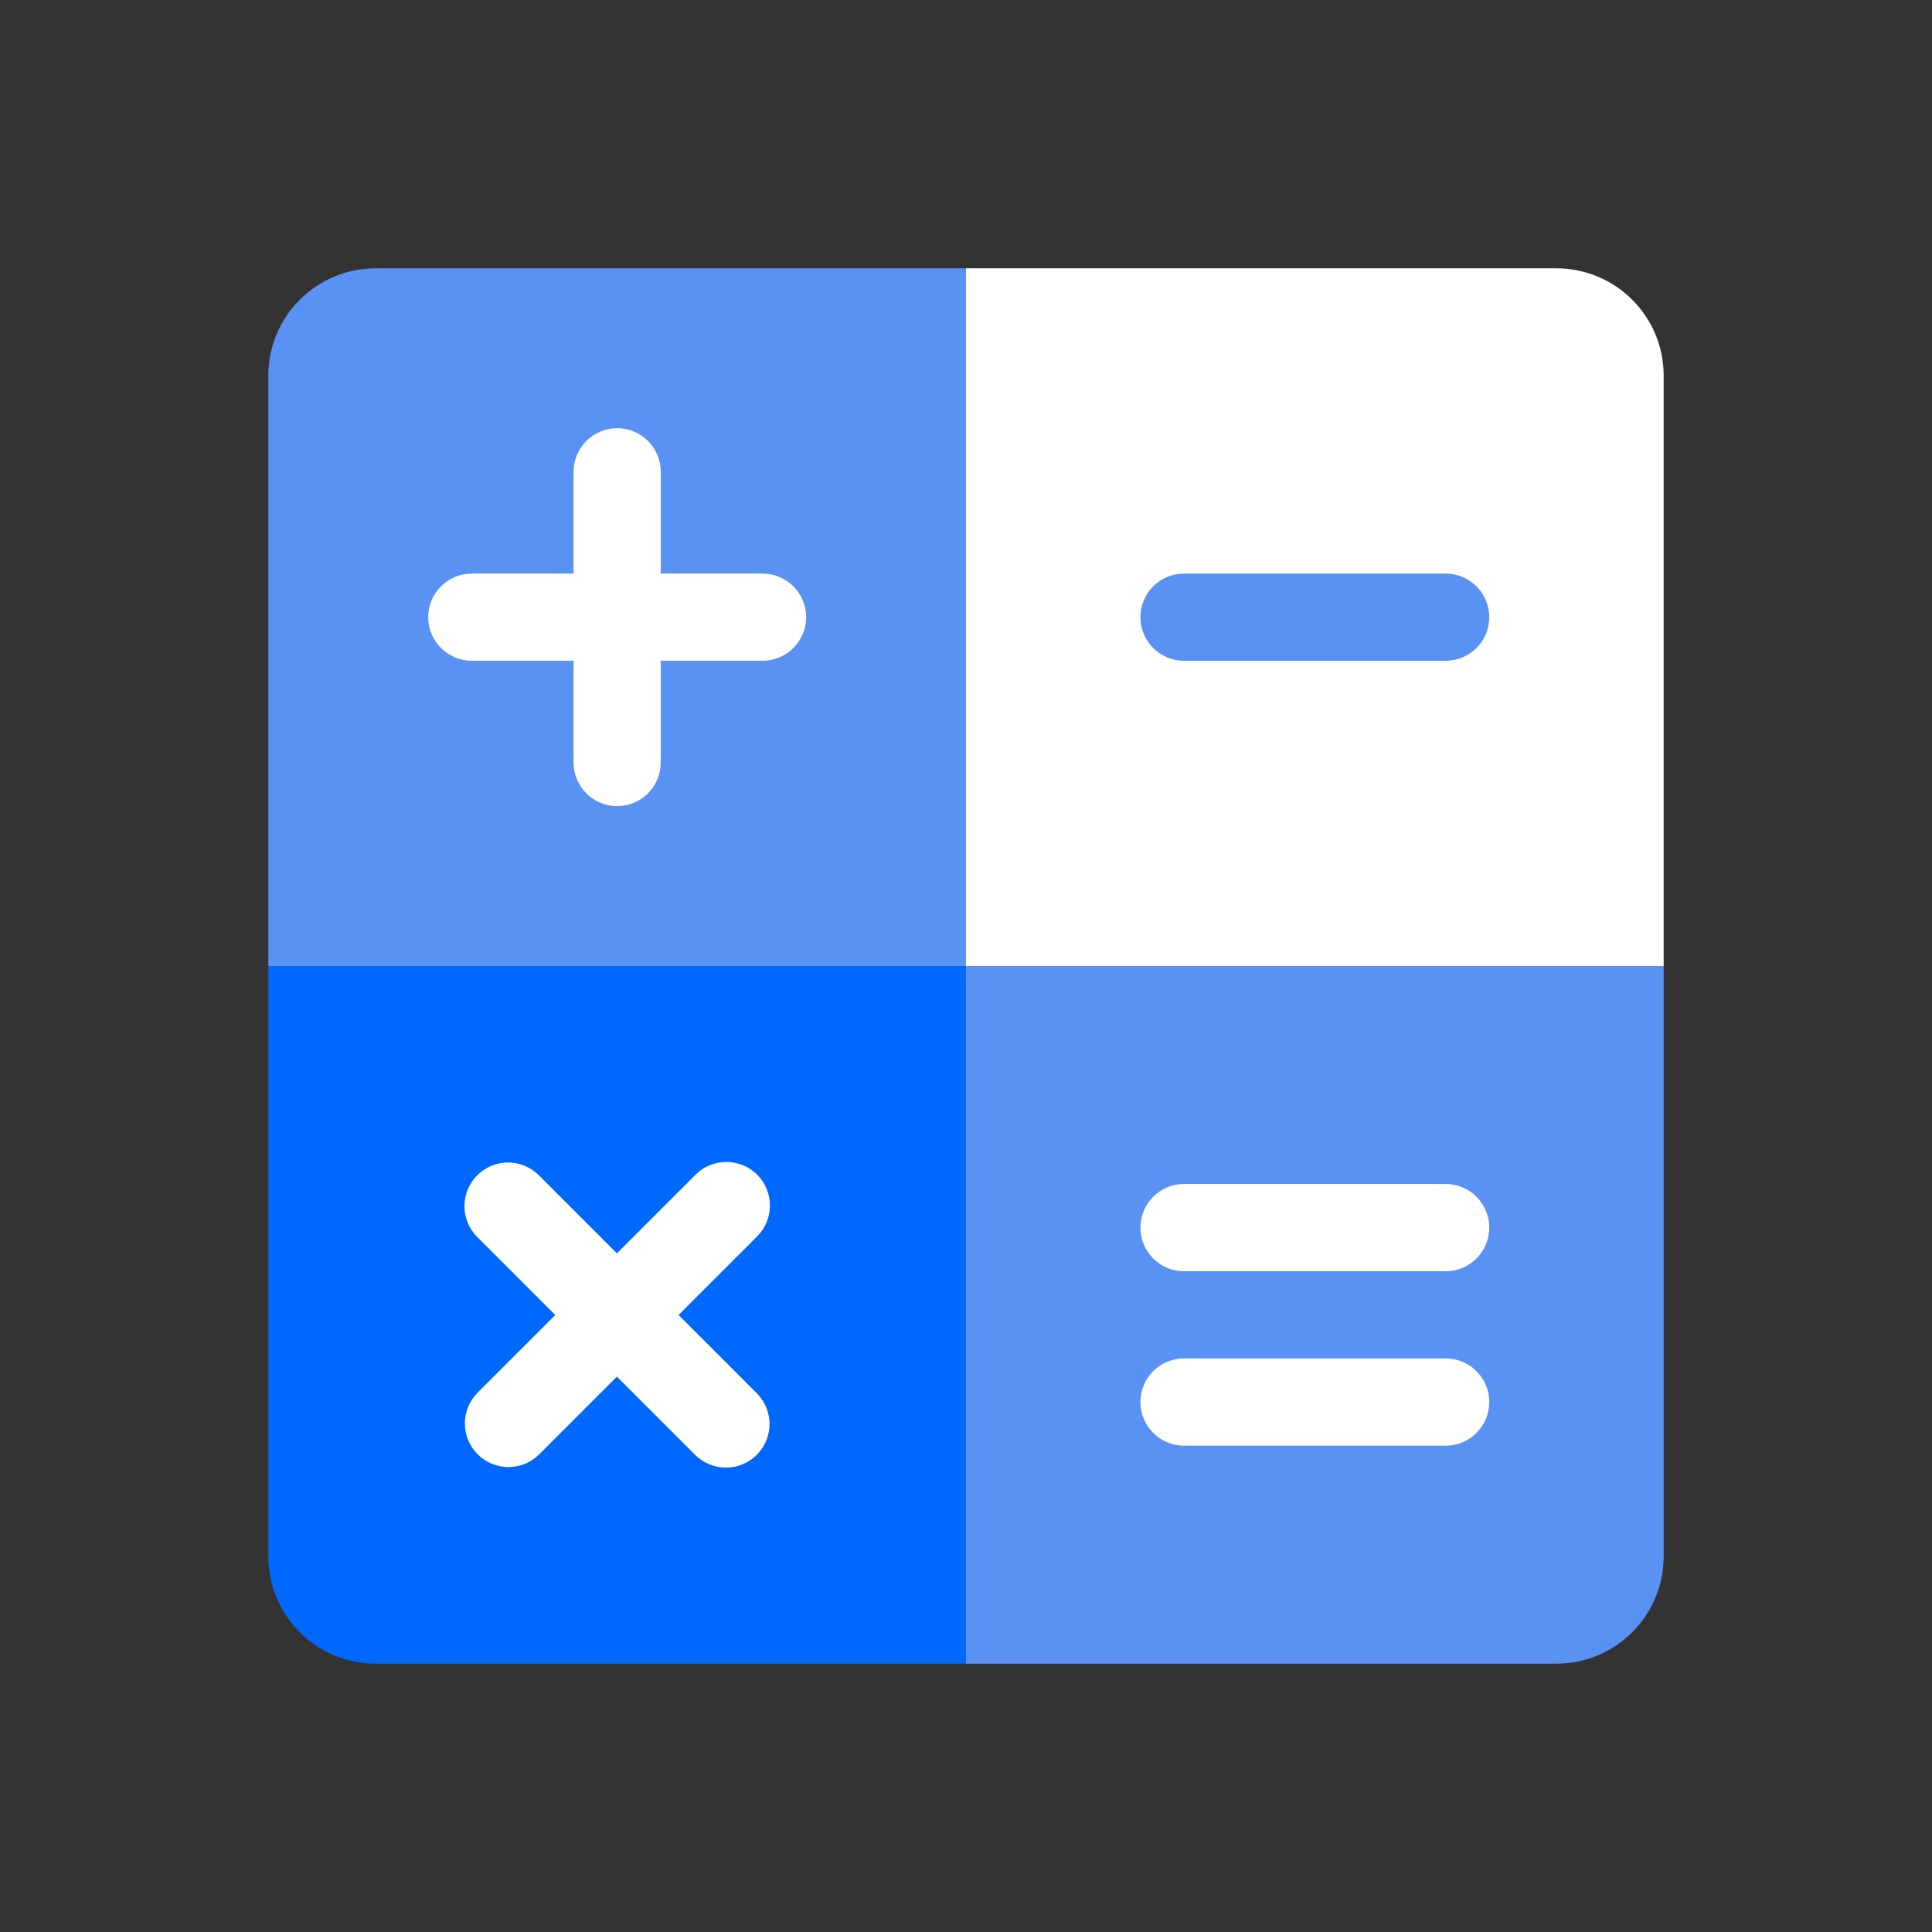 <svg width="36" height="36" viewBox="0 0 36 36" fill="none" xmlns="http://www.w3.org/2000/svg">
<rect x="0" y="0" width="36" height="36" fill="#333333" stroke="none"/>
<path d="M5 7C5 5.895 5.895 5 7 5H18V18H5V7Z" fill="#5A92F4"/>
<path d="M5 18H18V31H7C5.895 31 5 30.105 5 29V18Z" fill="#0168FE"/>
<path d="M18 5H29C30.105 5 31 5.895 31 7V18H18V5Z" fill="white"/>
<path d="M18 18H31V29C31 30.105 30.105 31 29 31H18V18Z" fill="#5A92F4"/>
<path d="M7.979 11.5C7.979 11.051 8.343 10.688 8.792 10.688H14.209C14.657 10.688 15.021 11.051 15.021 11.5C15.021 11.949 14.657 12.312 14.209 12.312H8.792C8.343 12.312 7.979 11.949 7.979 11.5Z" fill="white"/>
<path d="M11.5 7.979C11.949 7.979 12.312 8.343 12.312 8.792L12.312 14.209C12.312 14.657 11.949 15.021 11.5 15.021C11.051 15.021 10.688 14.657 10.688 14.209L10.688 8.792C10.688 8.343 11.051 7.979 11.5 7.979Z" fill="white"/>
<path d="M8.892 21.9C9.21 21.582 9.724 21.582 10.041 21.9L14.101 25.96C14.419 26.277 14.419 26.791 14.101 27.109C13.784 27.426 13.27 27.426 12.952 27.109L8.892 23.049C8.575 22.732 8.575 22.217 8.892 21.9Z" fill="white"/>
<path d="M14.109 21.889C14.426 22.207 14.426 22.721 14.109 23.038L10.049 27.098C9.732 27.416 9.217 27.416 8.9 27.098C8.583 26.781 8.583 26.267 8.9 25.949L12.96 21.889C13.277 21.572 13.792 21.572 14.109 21.889Z" fill="white"/>
<path d="M21.25 11.5C21.25 11.051 21.614 10.688 22.062 10.688H26.938C27.386 10.688 27.75 11.051 27.75 11.5C27.75 11.949 27.386 12.312 26.938 12.312H22.062C21.614 12.312 21.25 11.949 21.25 11.5Z" fill="#5A92F4"/>
<path d="M21.25 22.875C21.25 22.426 21.614 22.062 22.062 22.062H26.938C27.386 22.062 27.75 22.426 27.75 22.875C27.75 23.324 27.386 23.688 26.938 23.688H22.062C21.614 23.688 21.25 23.324 21.25 22.875Z" fill="white"/>
<path d="M21.25 26.125C21.25 25.676 21.614 25.312 22.062 25.312H26.938C27.386 25.312 27.75 25.676 27.75 26.125C27.75 26.574 27.386 26.938 26.938 26.938H22.062C21.614 26.938 21.25 26.574 21.25 26.125Z" fill="white"/>
</svg>
